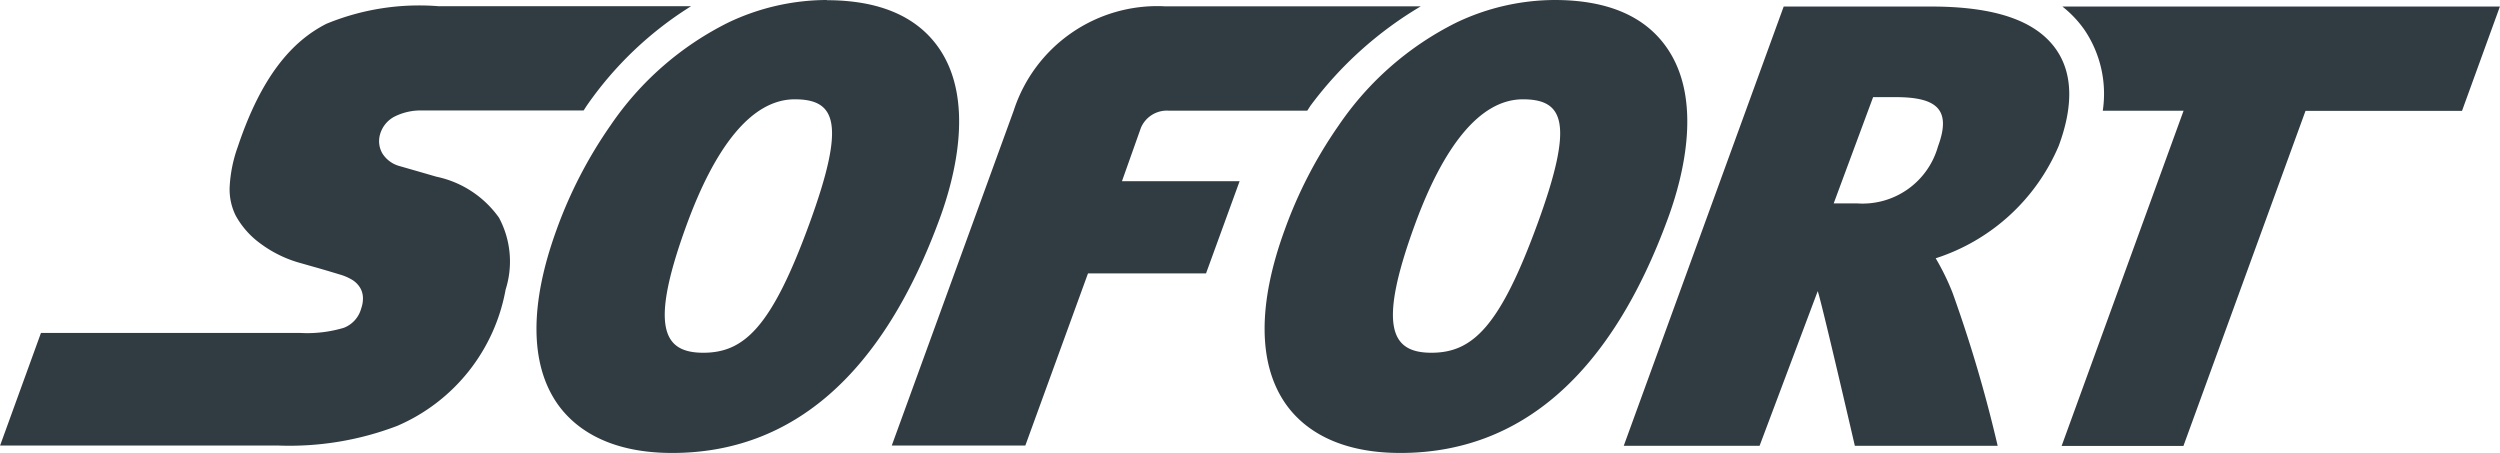 <svg xmlns="http://www.w3.org/2000/svg" width="102.108" height="18.494" viewBox="0 0 102.108 18.494"><path d="M35.766,10.433a9.4,9.4,0,0,0-4.023.92,12.584,12.584,0,0,0-4.81,4.2,18.227,18.227,0,0,0-2.208,4.271c-1.1,3.025-1.092,5.478.037,7.1.64.914,1.971,2.006,4.677,2.009h.01c4.929,0,8.608-3.231,10.938-9.6.615-1.686,1.428-4.832-.057-6.955-.9-1.283-2.43-1.935-4.565-1.937h0Zm29.739,0a9.391,9.391,0,0,0-4.022.92,12.576,12.576,0,0,0-4.809,4.2,18.189,18.189,0,0,0-2.208,4.271c-1.105,3.025-1.092,5.478.038,7.1.639.914,1.969,2.006,4.677,2.009h.008c4.93,0,8.61-3.231,10.938-9.6.618-1.686,1.427-4.832-.056-6.955C69.174,11.087,67.641,10.435,65.5,10.433Zm-45.568.256a9.939,9.939,0,0,0-4.61.716c-1.411.716-2.657,2.15-3.617,5.017a5.677,5.677,0,0,0-.332,1.609,2.406,2.406,0,0,0,.241,1.2,3.479,3.479,0,0,0,1,1.139,4.929,4.929,0,0,0,1.527.772l.678.193c.358.1.777.226,1.042.307a2.112,2.112,0,0,1,.48.2.964.964,0,0,1,.382.386.853.853,0,0,1,.092.371,1.208,1.208,0,0,1-.071.43,1.17,1.17,0,0,1-.712.793,5.22,5.22,0,0,1-1.786.209H3.669L2,28.629H13.327a12.341,12.341,0,0,0,4.889-.8,7.507,7.507,0,0,0,4.431-5.569,3.786,3.786,0,0,0-.271-2.936,4.188,4.188,0,0,0-2.559-1.675l-.6-.174-.891-.256a1.2,1.2,0,0,1-.705-.507,1,1,0,0,1-.1-.8A1.178,1.178,0,0,1,18.1,15.2a2.38,2.38,0,0,1,1.146-.255h6.587c.046-.067.089-.14.135-.207a14.543,14.543,0,0,1,4.255-4.052H19.937Zm29.605,0A6.167,6.167,0,0,0,43.4,14.948L38.419,28.629h5.455L46.433,21.6l4.821,0,1.372-3.767-4.805,0,.774-2.181a1.151,1.151,0,0,1,1.11-.7l5.684,0c.047-.068.09-.141.136-.208a15.338,15.338,0,0,1,4.5-4.052H49.542Zm25.306.01L68.315,28.641h5.548l2.374-6.315c.116.26,1.517,6.315,1.517,6.315h5.833a55.941,55.941,0,0,0-1.841-6.246,9.843,9.843,0,0,0-.69-1.413,8.179,8.179,0,0,0,5.024-4.59c.607-1.637.572-2.961-.1-3.932-.818-1.178-2.483-1.757-5.092-1.76H74.847Zm11.381,0a4.483,4.483,0,0,1,.906.957,4.665,4.665,0,0,1,.745,3.3h3.3L86.2,28.645h4.975L96.161,14.96h6.392L104.1,10.7ZM78.5,14.4h.916c1.674,0,2.3.491,1.732,2.019a3.2,3.2,0,0,1-3.309,2.321h-.949L78.5,14.4Zm-44.047.089h0c1.7,0,2.094.99.6,5.084h0c-1.538,4.208-2.653,5.267-4.333,5.267h0c-1.636,0-2.211-1.037-.679-5.225,1.143-3.127,2.624-5.126,4.416-5.126h0Zm29.739,0h0c1.7,0,2.094.99.6,5.084-1.537,4.208-2.653,5.267-4.332,5.267h0c-1.637,0-2.209-1.037-.678-5.225,1.142-3.127,2.624-5.126,4.415-5.126h0Z" transform="translate(-1.996 -10.433)" fill="#303c42"/></svg>